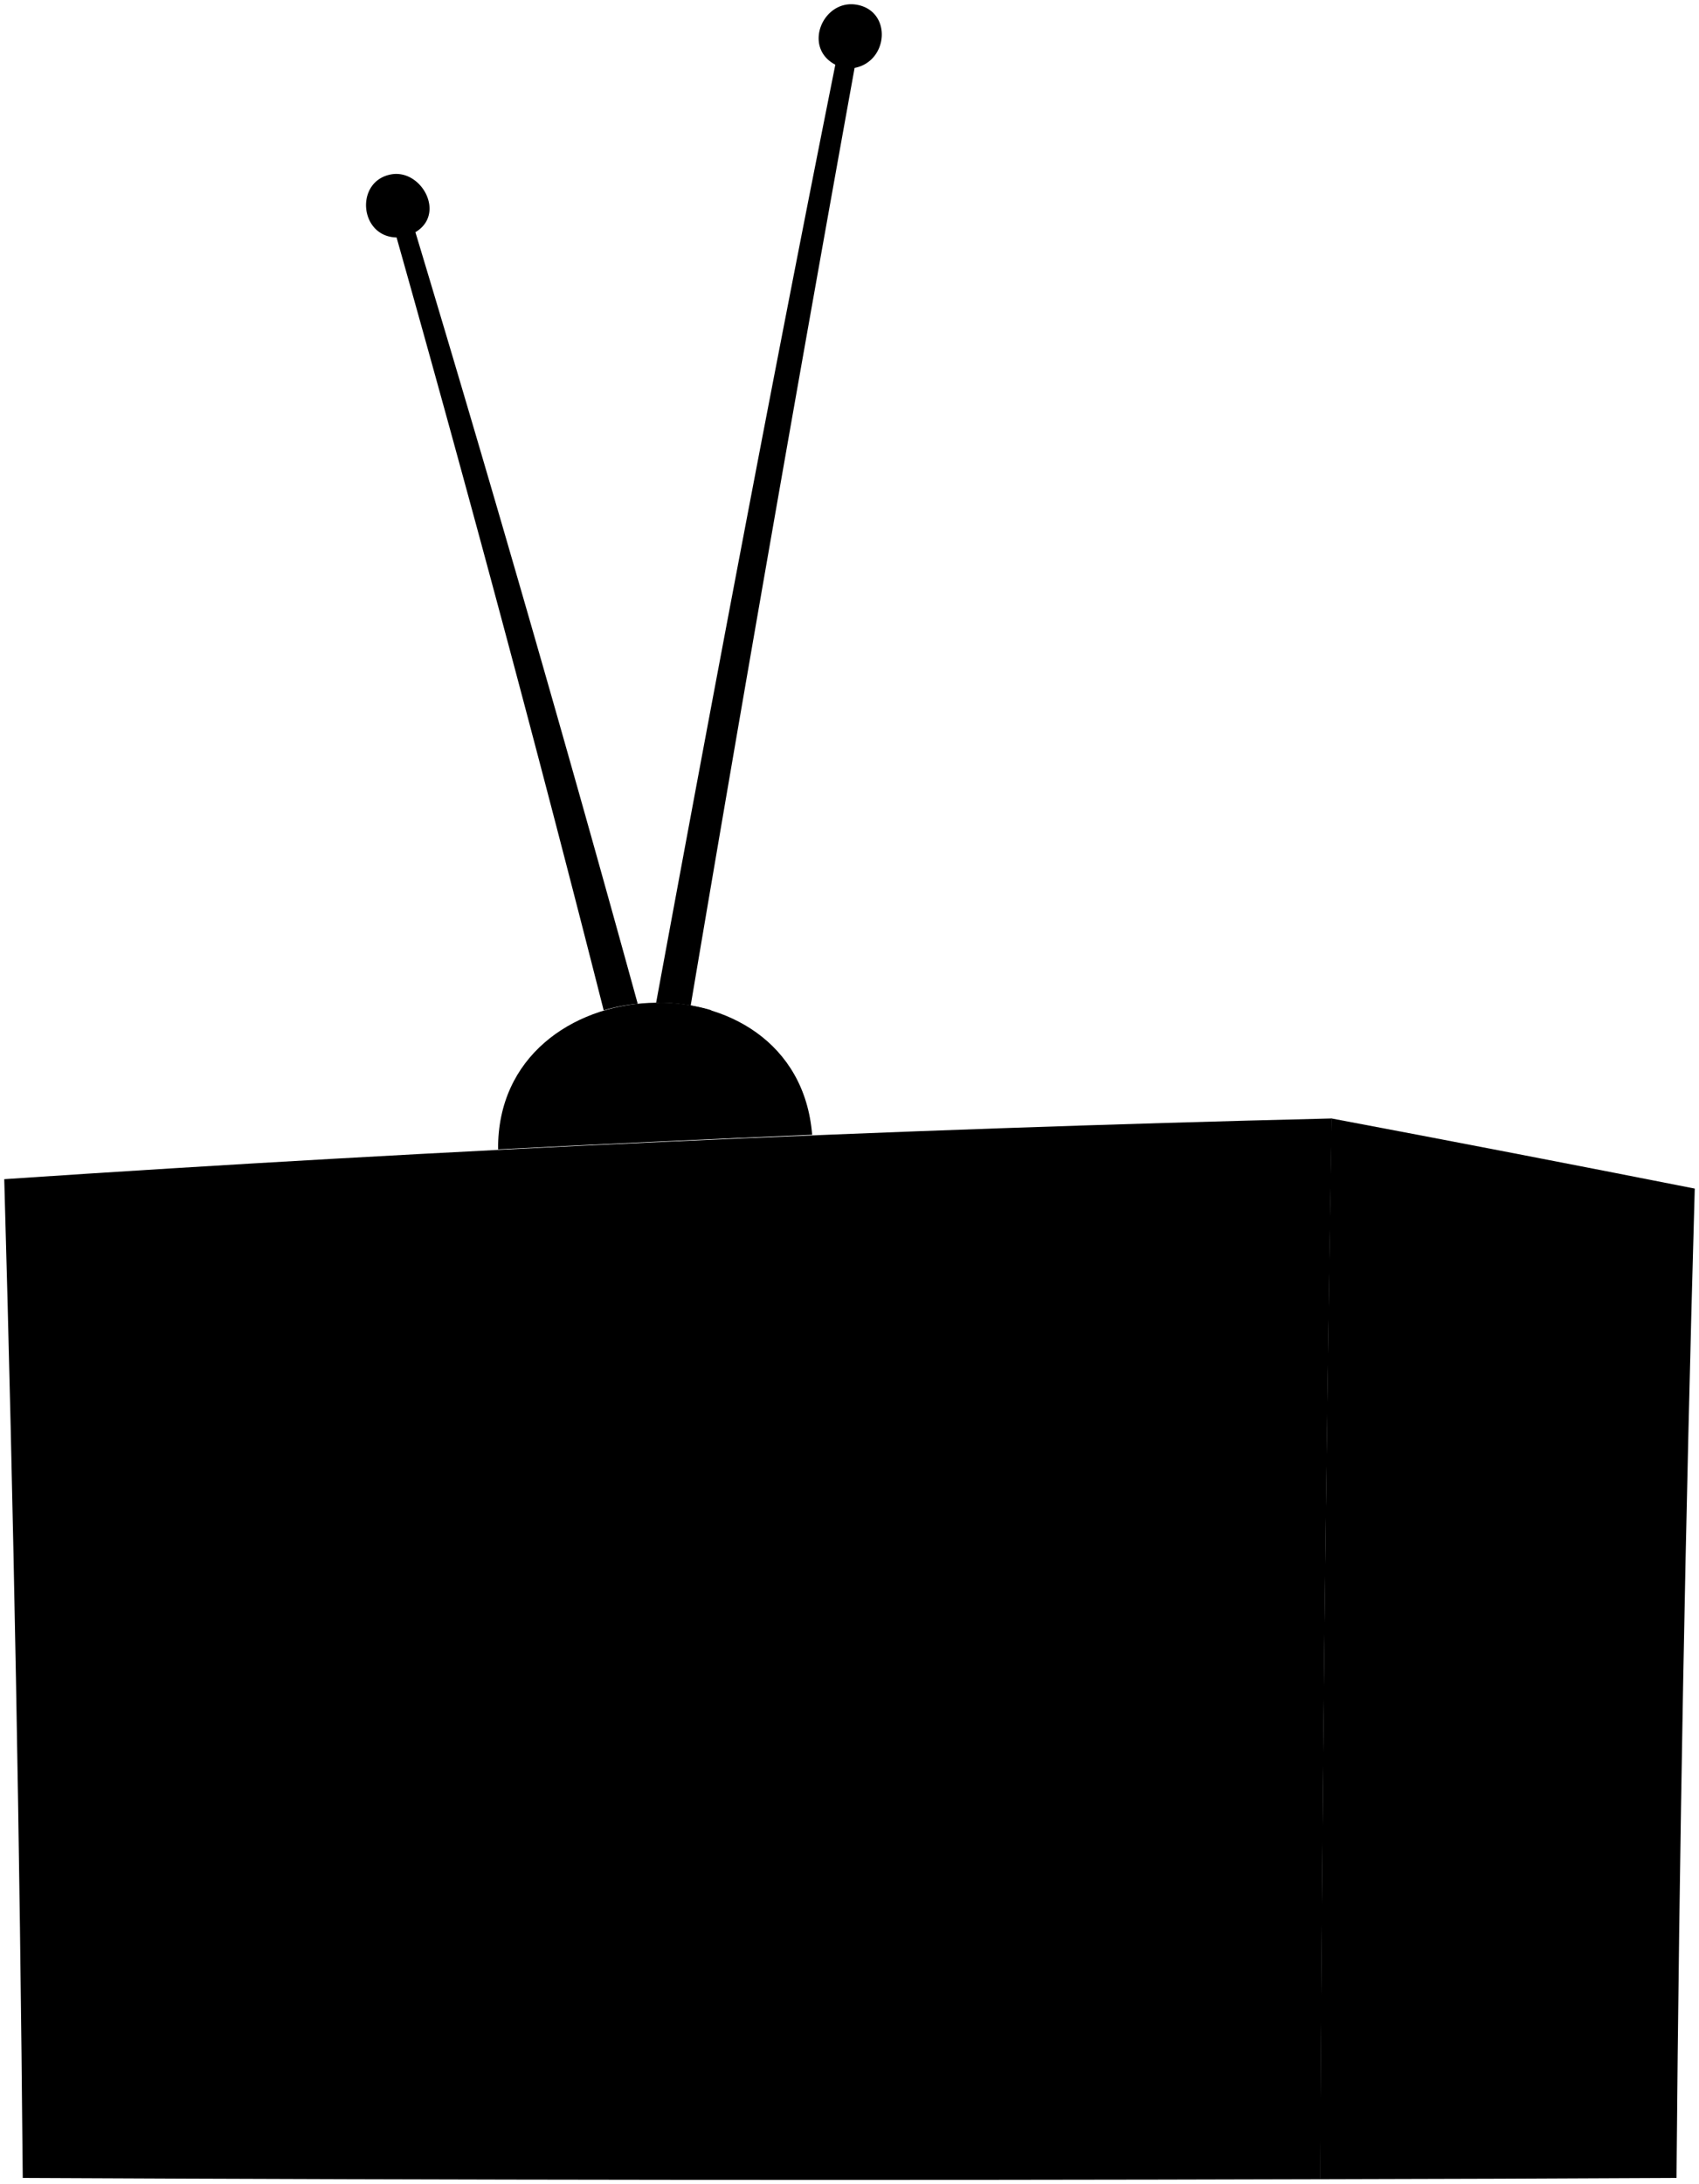 <svg viewBox="0 0 200.16 257.27">
  <path class="oakMedium" d="M199.66,140q-1.66,58.25-2.15,116.53-21,.11-42,.15.32-62.48,1.36-124.94Q178.29,135.78,199.66,140Z"/>
  <path class="oakMediumDark" d="M155.54,256.68q-76.42.22-152.86-.15Q2.17,197.7.5,138.89q78.12-5.26,156.4-7.15Q155.83,194.21,155.54,256.68Z"/>
  <path class="oakDark" d="M148.72,249.4q-69.61.12-139.24-.07Q9,197.63,7.7,145.92q71-4.5,142.06-6.44Q149,194.44,148.72,249.4Z"/>
  <g class="oakDarkest">
    <polygon points="19.29 231.11 25.85 230.99 24.77 156.61 18.11 156.96 19.29 231.11"/>
    <path d="M30.63,230.9l6.56-.13q-.31-37.36-.92-74.74l-6.66.33Q30.28,193.62,30.63,230.9Z"/>
    <path d="M42,230.68l6.57-.12q-.27-37.55-.77-75.08l-6.66.31Q41.68,193.23,42,230.68Z"/>
    <path d="M53.31,230.47l6.57-.12q-.21-37.69-.6-75.39l-6.66.29Q53.07,192.87,53.31,230.47Z"/>
  </g>
  <path class="rubberLight" d="M71.57,193.39c.08,15.14,12.93,28.27,28.16,28.27s28.07-13.14,28.15-28.27S115,165,99.72,165,71.48,178.14,71.57,193.39Z"/>
  <path class="rubberMedium" d="M77.16,192.62c0,9.71,8.6,19,18.66,18.73,9.78-.25,18.61-8.9,18.64-18.75s-8.87-18.54-18.67-18.78C85.7,173.58,77.12,182.86,77.16,192.62Z"/>
  <path class="steelDark" d="M95.68,133.66c-1.75-21.85-37.18-20.14-37,1.72Q77.16,134.44,95.68,133.66Z"/>
  <path class="steelMedium" d="M77.6,118.1c4.71,3.88,6.29,10.21,7.06,16l5.86-.26c-.46-5.51-2.61-11.14-6.79-14.87A21.75,21.75,0,0,0,77.6,118.1Z"/>
  <g class="steelLight">
    <path d="M101,.57c-4-.77-6.51,5-2.59,7.05C91.05,44.39,84.1,81.23,77.3,118.1a22.14,22.14,0,0,1,4.07.34Q90.7,63.17,100.68,8C104.68,7.23,105.1,1.35,101,.57Z"/>
    <path d="M75.13,118.23Q62.58,72.63,48.94,27.35c3.71-2.21.57-7.72-3.13-6.75-4,1-3.4,7.28.91,7.37Q59.53,73.35,71.12,119A21,21,0,0,1,75.13,118.23Z"/>
  </g>
</svg>
